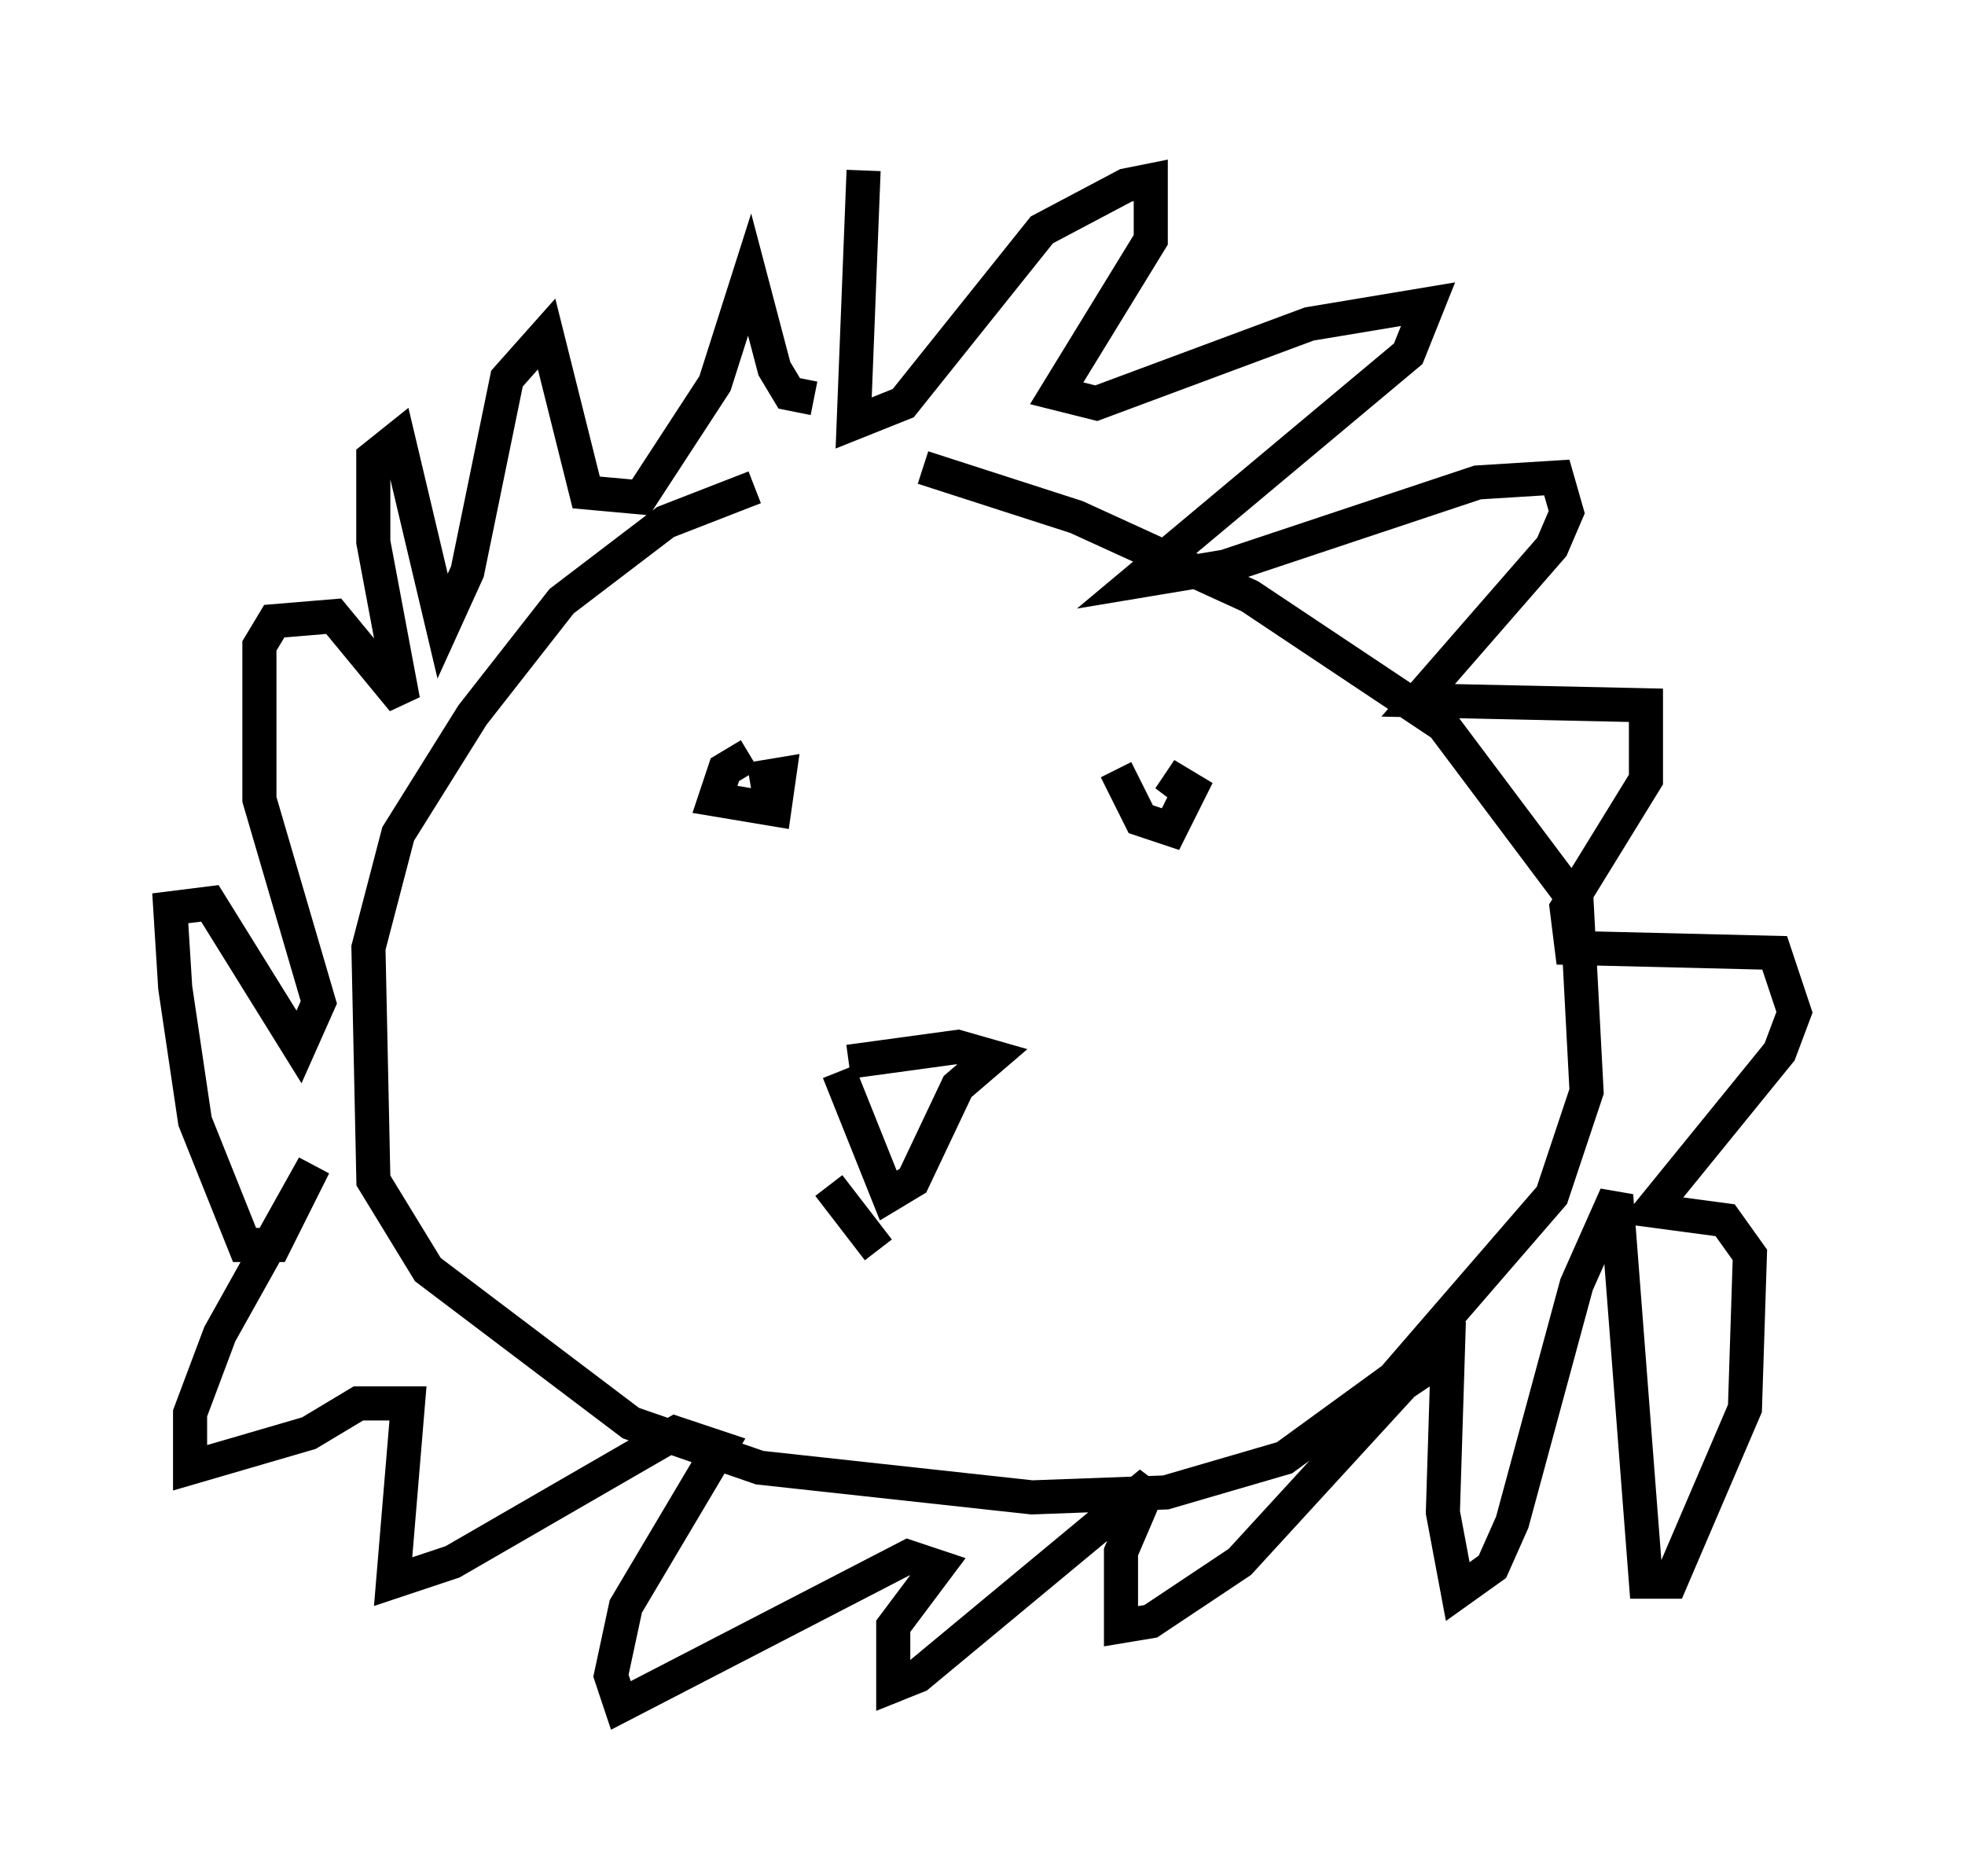 <?xml version="1.0" encoding="utf-8" ?>
<svg baseProfile="full" height="55.028" version="1.1" width="57.642" xmlns="http://www.w3.org/2000/svg" xmlns:ev="http://www.w3.org/2001/xml-events" xmlns:xlink="http://www.w3.org/1999/xlink"><defs /><rect fill="white" height="55.028" width="57.642" x="0" y="0" /><path d="M27.078, 14.587 m-4.939, -0.291 l-2.615, 1.017 -3.05, 2.324 l-2.615, 3.341 -2.179, 3.486 l-0.872, 3.341 0.145, 6.827 l1.598, 2.615 5.955, 4.503 l3.777, 1.307 7.989, 0.872 l3.922, -0.145 3.486, -1.017 l3.196, -2.324 4.648, -5.374 l1.017, -3.05 -0.291, -5.52 l-3.922, -5.229 -5.665, -3.777 l-5.084, -2.324 -4.503, -1.453 m-1.743, -8.715 l-0.291, 7.408 1.453, -0.581 l4.067, -5.084 2.469, -1.307 l0.726, -0.145 0.0, 1.743 l-2.76, 4.503 1.162, 0.291 l6.246, -2.324 3.486, -0.581 l-0.581, 1.453 -7.989, 6.682 l2.615, -0.436 7.408, -2.469 l2.324, -0.145 0.291, 1.017 l-0.436, 1.017 -3.922, 4.503 l6.682, 0.145 0.0, 2.179 l-2.324, 3.777 0.145, 1.162 l5.955, 0.145 0.581, 1.743 l-0.436, 1.162 -3.777, 4.648 l2.179, 0.291 0.726, 1.017 l-0.145, 4.503 -2.179, 5.084 l-0.726, 0.0 -0.872, -11.33 l-1.162, 2.615 -1.888, 6.972 l-0.581, 1.307 -1.017, 0.726 l-0.436, -2.324 0.145, -4.648 l-1.307, 0.872 -4.793, 5.229 l-2.615, 1.743 -0.872, 0.145 l0.0, -2.179 0.872, -2.034 l-6.827, 5.665 -0.726, 0.291 l0.0, -1.743 1.307, -1.743 l-0.872, -0.291 -8.425, 4.358 l-0.291, -0.872 0.436, -2.034 l2.76, -4.648 -1.307, -0.436 l-6.536, 3.777 -1.743, 0.581 l0.436, -5.229 -1.453, 0.0 l-1.453, 0.872 -3.486, 1.017 l0.0, -1.598 0.872, -2.324 l2.76, -4.939 -1.162, 2.324 l-0.872, 0.0 -1.453, -3.631 l-0.581, -3.922 -0.145, -2.324 l1.162, -0.145 2.615, 4.212 l0.581, -1.307 -1.743, -5.955 l0.0, -4.503 0.436, -0.726 l1.743, -0.145 2.034, 2.469 l-0.872, -4.648 0.0, -2.469 l0.726, -0.581 1.307, 5.52 l0.726, -1.598 1.162, -5.665 l1.162, -1.307 1.162, 4.648 l1.598, 0.145 2.179, -3.341 l1.017, -3.196 0.726, 2.76 l0.436, 0.726 0.726, 0.145 m-1.888, 10.458 l-0.726, 0.436 -0.291, 0.872 l1.743, 0.291 0.145, -1.017 l-0.872, 0.145 m10.749, -0.291 l0.726, 1.453 0.872, 0.291 l0.581, -1.162 -0.726, -0.436 l0.581, 0.436 m-10.168, 8.279 l1.453, 3.631 0.726, -0.436 l1.307, -2.76 1.017, -0.872 l-1.017, -0.291 -3.196, 0.436 m-0.581, 3.631 l1.453, 1.888 " fill="none" stroke="black" stroke-width="1" /></svg>